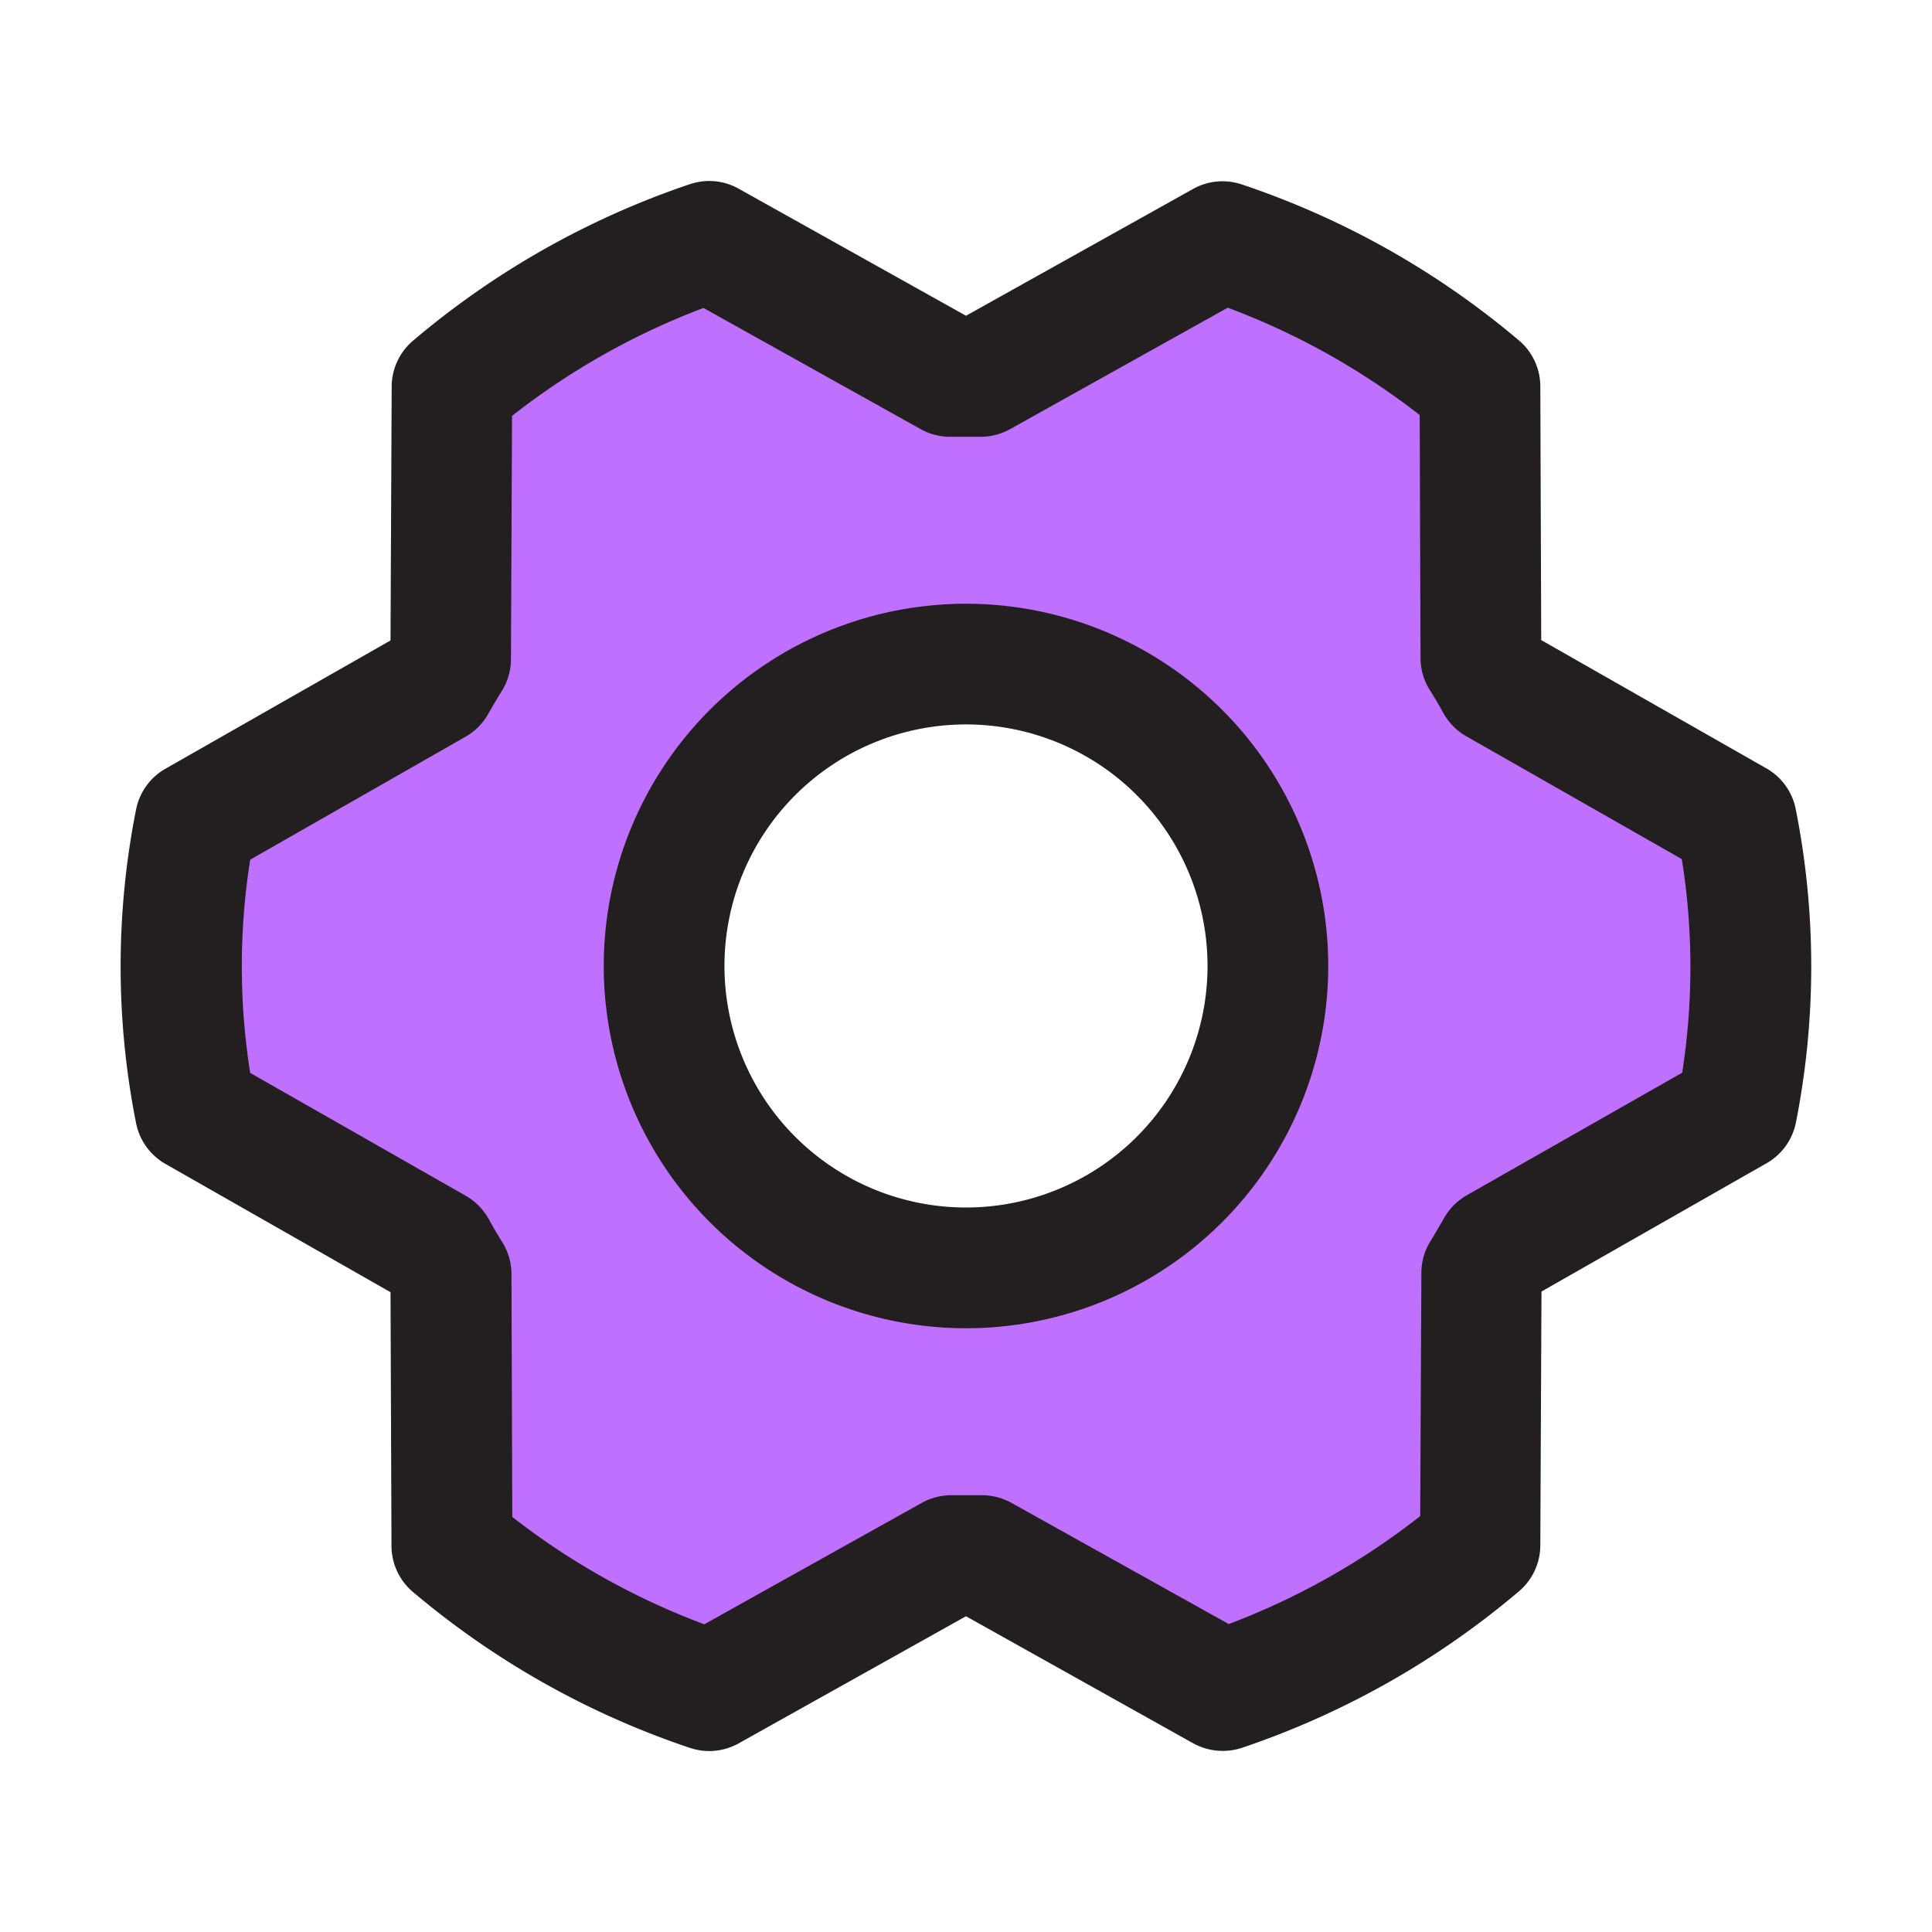 <svg xmlns="http://www.w3.org/2000/svg" fill="none" viewBox="0 0 30 30">
  <path
    fill="#C070FF"
    d="m26.965 12.745-3.733-2.125a9.648 9.648 0 0 0-.234-.4L22.984 6a12.26 12.26 0 0 0-4-2.251l-3.75 2.096h-.468l-3.75-2.096a12.255 12.255 0 0 0-3.998 2.256L7 10.225c-.082.13-.16.264-.235.4l-3.731 2.12a11.619 11.619 0 0 0 0 4.507l3.732 2.126c.075.136.154.268.235.4l.014 4.219a12.26 12.26 0 0 0 4 2.253l3.75-2.094h.47l3.75 2.094a12.255 12.255 0 0 0 3.993-2.256l.019-4.219c.082-.13.16-.264.234-.4l3.731-2.12c.296-1.489.297-3.02.003-4.51ZM15 19.688a4.687 4.687 0 1 1 0-9.375 4.687 4.687 0 0 1 0 9.374Z"
  />
  <path
    fill="#231F20"
    d="M15 9.375a5.625 5.625 0 1 0 0 11.25 5.625 5.625 0 0 0 0-11.25Zm0 9.375a3.75 3.75 0 1 1 0-7.501 3.75 3.75 0 0 1 0 7.501Zm12.884-6.186a.936.936 0 0 0-.456-.633l-3.496-1.992-.014-3.94a.937.937 0 0 0-.332-.713 13.114 13.114 0 0 0-4.303-2.422.937.937 0 0 0-.757.07L15 4.903 11.47 2.93a.937.937 0 0 0-.758-.07 13.116 13.116 0 0 0-4.298 2.43.937.937 0 0 0-.332.711l-.018 3.944-3.495 1.992a.936.936 0 0 0-.456.633 12.477 12.477 0 0 0 0 4.87.938.938 0 0 0 .456.633l3.495 1.992.015 3.941a.938.938 0 0 0 .331.712 13.116 13.116 0 0 0 4.303 2.423.937.937 0 0 0 .757-.07L15 25.097l3.53 1.974a.952.952 0 0 0 .758.068 13.137 13.137 0 0 0 4.298-2.429.939.939 0 0 0 .332-.711l.018-3.944 3.495-1.992a.938.938 0 0 0 .456-.633c.318-1.606.317-3.26-.003-4.865Zm-1.758 4.09-3.348 1.905a.938.938 0 0 0-.352.351c-.068.118-.14.242-.212.36a.93.93 0 0 0-.143.492l-.018 3.78c-.9.706-1.902 1.272-2.973 1.676l-3.377-1.883a.938.938 0 0 0-.458-.117h-.449a.95.95 0 0 0-.48.117l-3.38 1.887a11.25 11.25 0 0 1-2.981-1.667l-.013-3.774a.938.938 0 0 0-.143-.494 6.71 6.71 0 0 1-.211-.359.948.948 0 0 0-.352-.358l-3.351-1.91a10.604 10.604 0 0 1 0-3.311l3.342-1.908a.937.937 0 0 0 .352-.352c.067-.117.139-.241.212-.358a.93.93 0 0 0 .143-.493l.017-3.78a11.24 11.24 0 0 1 2.973-1.676l3.373 1.882a.938.938 0 0 0 .48.118h.427a.938.938 0 0 0 .48-.118l3.38-1.886c1.073.4 2.078.963 2.981 1.667l.013 3.774c0 .175.05.346.143.494.073.117.144.235.211.359a.948.948 0 0 0 .352.358l3.351 1.91c.176 1.097.178 2.216.006 3.315h.005Z"
  />
</svg>
